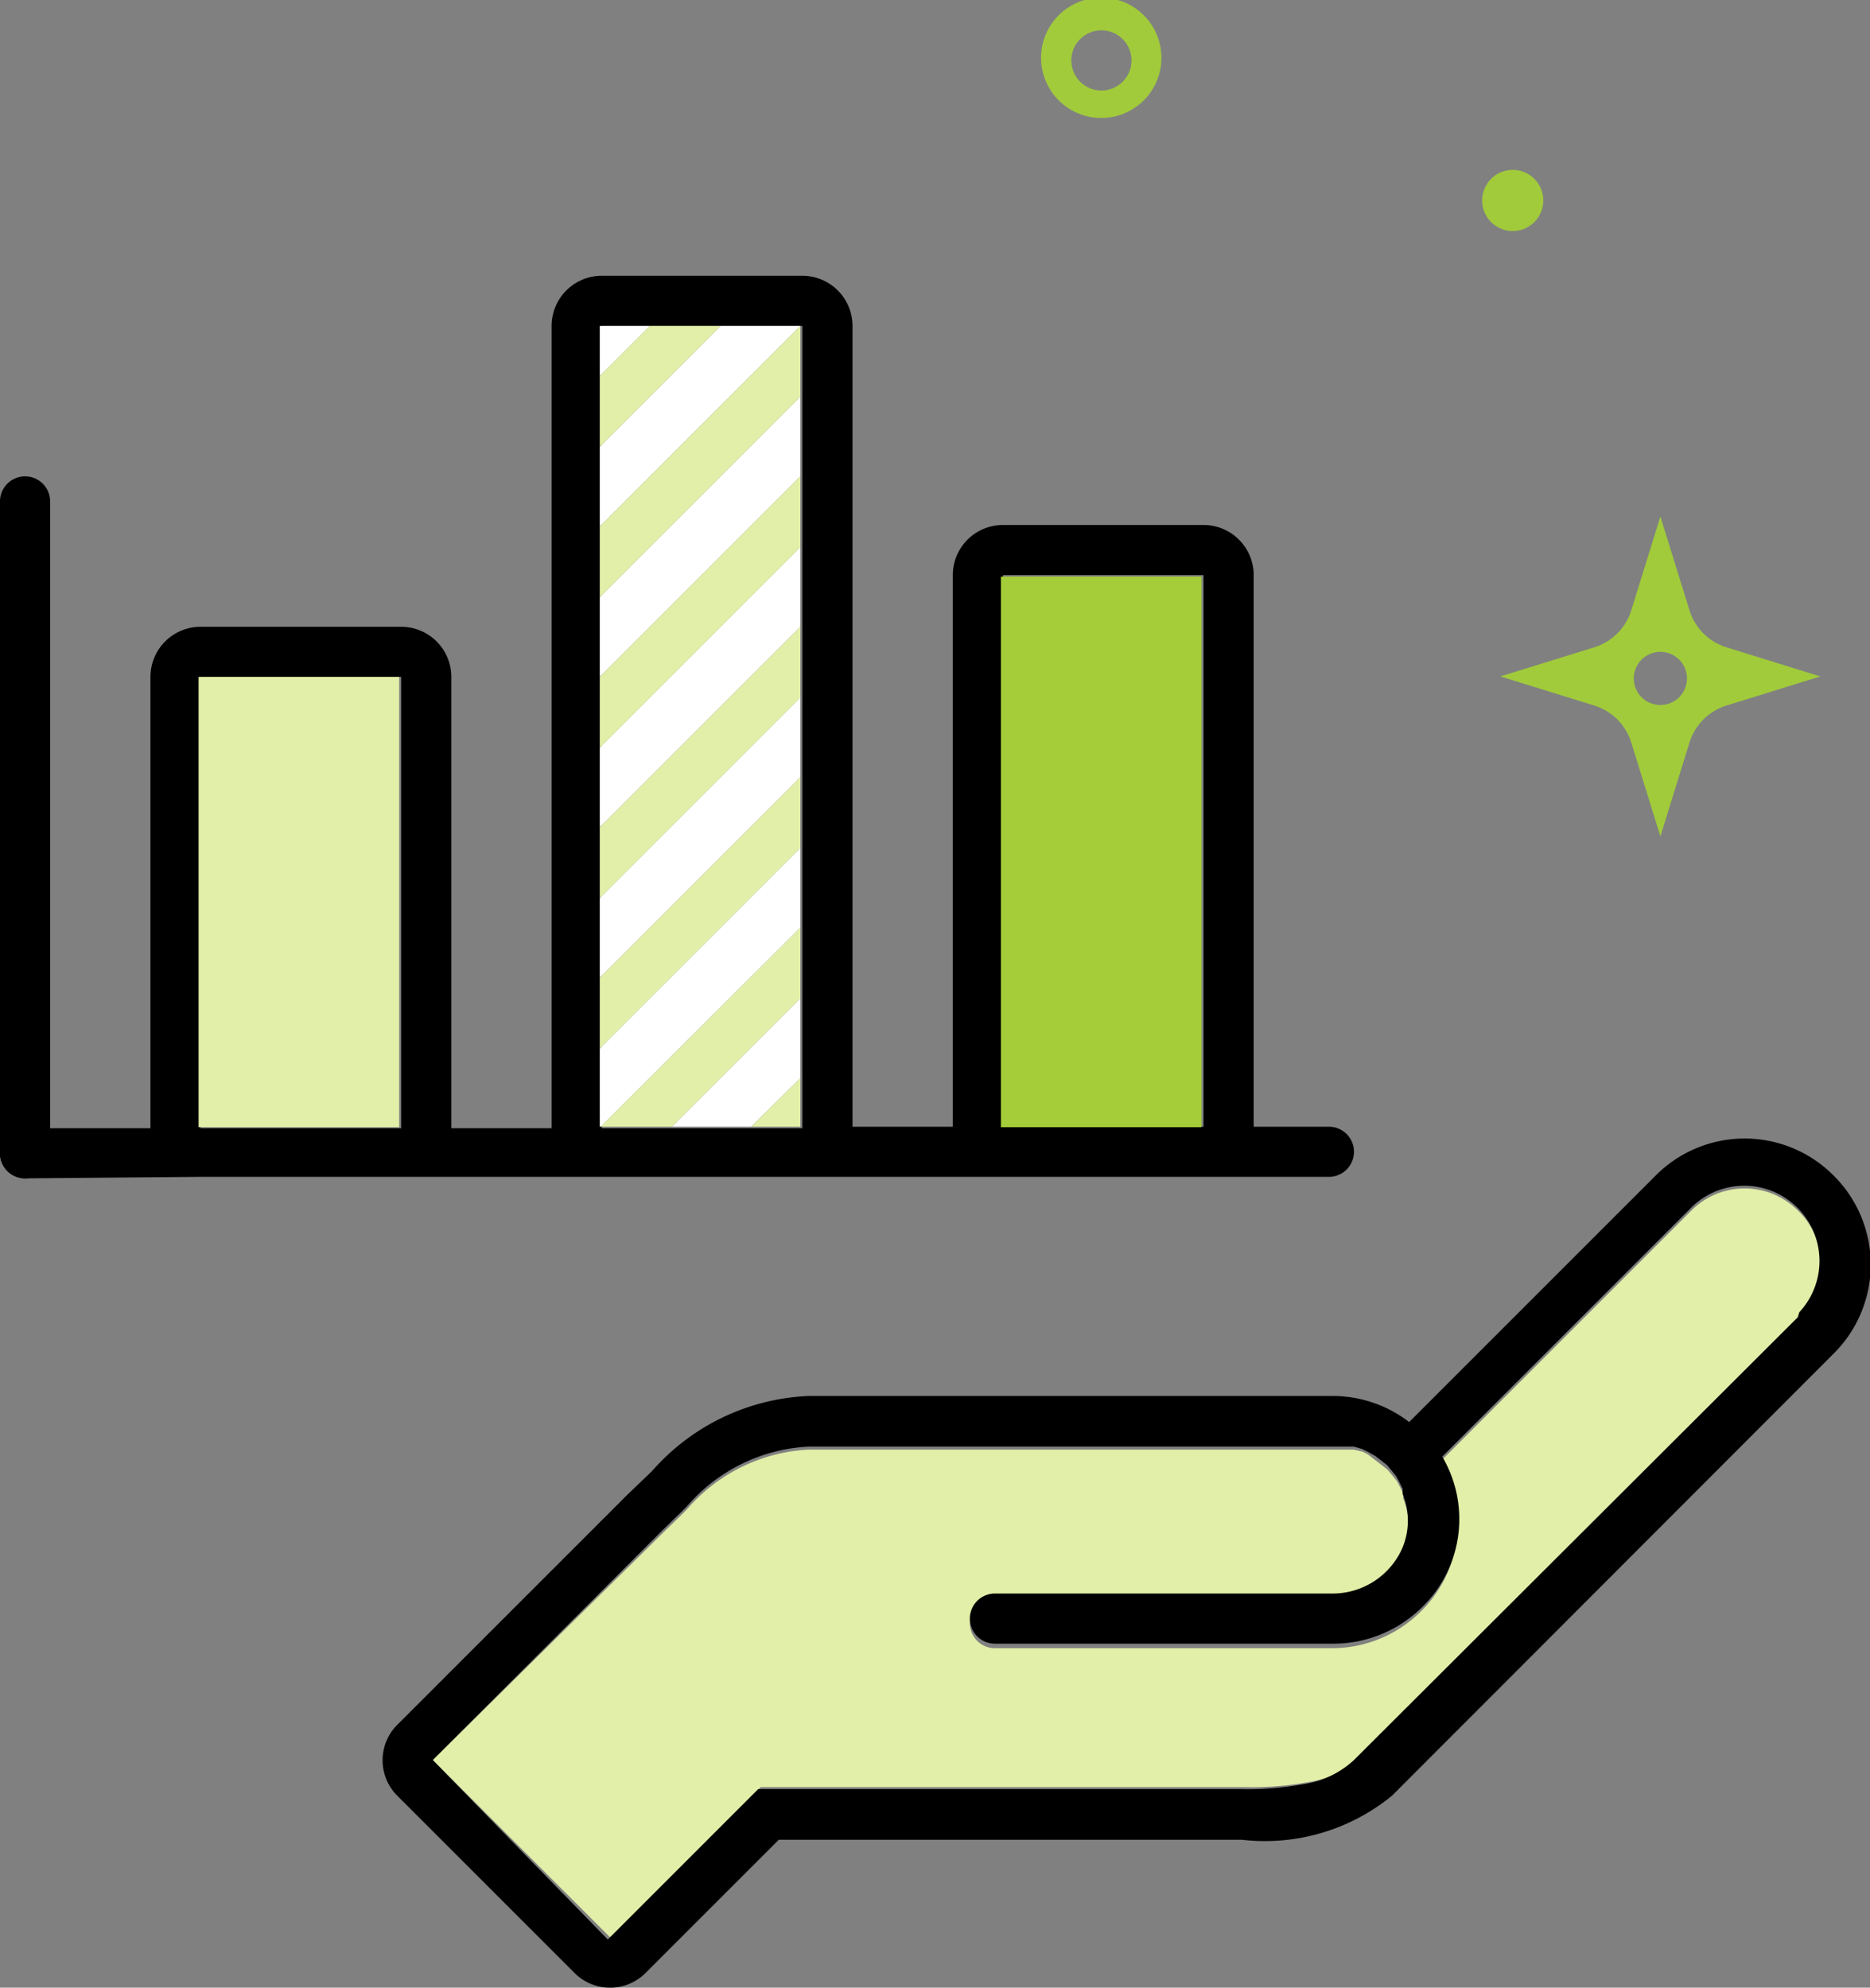 <svg id="OUTLINED" xmlns="http://www.w3.org/2000/svg" viewBox="0 0 37.29 39.64"><rect x="0" y="0" width="37.29" height="39.64" fill="#808080" stroke="none"/><defs><style>.cls-1{fill:none;}.cls-2{fill:#e1efa8;}.cls-3{fill:#a4cd39;}.cls-4{fill:#fff;}.cls-5{fill:#a1cb3a;}</style></defs><title>Artboard 1</title><path d="M1,10V23a.5.5,0,1,1-1,0V10a.5.5,0,1,1,1,0Z"/><circle class="cls-1" cx="21.96" cy="1.2" r="0.6" transform="translate(5.58 15.88) rotate(-45)"/><polygon class="cls-1" points="12.16 38.64 15.12 35.68 24.77 35.69 15.12 35.68 12.16 38.64"/><path class="cls-1" d="M26,35.59a6.2,6.2,0,0,1-1.28.1A6.2,6.2,0,0,0,26,35.59Z"/><path class="cls-1" d="M34.79,23.71a1.5,1.5,0,0,1,1.06,2.56h0a1.5,1.5,0,0,0-1.06-2.56Z"/><circle class="cls-1" cx="33.11" cy="13.5" r="0.53"/><path class="cls-1" d="M26,35.59a1.88,1.88,0,0,0,1-.48l8.84-8.84L27,35.1A1.88,1.88,0,0,1,26,35.59Z"/><path class="cls-2" d="M35.85,24.14a1.5,1.5,0,0,0-2.12,0l-5,5a2.45,2.45,0,0,1-.4,3,2.51,2.51,0,0,1-1.78.73H19.84a.5.5,0,0,1,0-1h6.74a1.52,1.52,0,0,0,1.4-.92,1.42,1.42,0,0,0,0-1.07h0s0-.07,0-.1l-.05-.1a1.52,1.52,0,0,0-.08-.15l-.08-.1-.1-.12-.14-.11-.09-.07L27.27,29l-.1-.05L27,28.91l-.11,0-.23,0h-7.1l-.17,0H16.12a3.42,3.42,0,0,0-2.42,1.19l-.11.11-.37.36L8.63,35.1l3.54,3.54,3-3h9.65a6.2,6.2,0,0,0,1.28-.1,1.88,1.88,0,0,0,1-.48l8.84-8.84A1.5,1.5,0,0,0,35.85,24.14Z"/><path d="M36.56,23.44a2.5,2.5,0,0,0-3.54,0L28.1,28.36a2.5,2.5,0,0,0-1.52-.52h-7l-.17,0H16.12A4.4,4.4,0,0,0,13,29.34l-.24.23-.24.23L7.92,34.4a1,1,0,0,0,0,1.41l3.54,3.54a1,1,0,0,0,1.41,0l2.66-2.66h9.23a4,4,0,0,0,3-.88L36.56,27A2.5,2.5,0,0,0,36.56,23.44Zm-.71,2.83h0L27,35.1a1.88,1.88,0,0,1-1,.48,6.2,6.2,0,0,1-1.28.1H15.12l-3,3L8.63,35.1l4.59-4.59.37-.36.11-.11a3.42,3.42,0,0,1,2.42-1.19h3.27l.17,0h7.1l.23,0,.11,0,.17.05.1.05.16.09.09.07.14.11.1.12.08.1a1.52,1.52,0,0,1,.08.15l.05.1s0,.07,0,.1h0a1.42,1.42,0,0,1,0,1.07,1.52,1.52,0,0,1-1.4.92H19.84a.5.5,0,0,0,0,1h6.74a2.51,2.51,0,0,0,1.78-.73,2.45,2.45,0,0,0,.4-3l5-5a1.5,1.5,0,0,1,2.12,2.12Z"/><path d="M4,23.47h22.5a.5.5,0,0,0,0-1H25v-11a1,1,0,0,0-1-1H20a1,1,0,0,0-1,1v11H17V6.5a1,1,0,0,0-1-1H12a1,1,0,0,0-1,1v16H9v-9a1,1,0,0,0-1-1H4a1,1,0,0,0-1,1v9H.5a.5.5,0,0,0,0,1Zm16-12h4v11H20Zm-8,9.41V6.5h4v16H12ZM4,13.5H8v9H4Z"/><rect class="cls-2" x="3.96" y="13.5" width="4" height="8.98"/><rect class="cls-3" x="19.96" y="11.5" width="4" height="10.98"/><polygon class="cls-4" points="15.96 7.91 11.96 11.91 11.96 13.5 15.96 9.5 15.96 7.91"/><polygon class="cls-4" points="14.37 6.5 11.96 8.91 11.96 10.5 15.96 6.5 14.37 6.5"/><polygon class="cls-4" points="11.96 6.5 11.96 7.5 12.96 6.5 11.96 6.5"/><polygon class="cls-4" points="14.98 22.47 15.96 21.5 15.96 19.91 13.4 22.47 14.98 22.47"/><polygon class="cls-4" points="15.96 10.91 11.96 14.91 11.96 16.5 15.96 12.5 15.96 10.91"/><polygon class="cls-4" points="15.96 13.91 11.96 17.91 11.96 19.5 15.96 15.5 15.96 13.91"/><polygon class="cls-4" points="15.96 18.5 15.96 16.91 11.96 20.91 11.96 22.47 11.98 22.47 15.96 18.5"/><polygon class="cls-2" points="12.96 6.5 11.96 7.5 11.96 8.91 14.37 6.5 12.96 6.5"/><polygon class="cls-2" points="15.96 6.5 11.96 10.5 11.96 11.91 15.96 7.91 15.96 6.5"/><polygon class="cls-2" points="15.96 9.5 11.96 13.5 11.96 14.91 15.96 10.91 15.96 9.5"/><polygon class="cls-2" points="15.96 12.5 11.96 16.5 11.96 17.91 15.96 13.91 15.96 12.5"/><polygon class="cls-2" points="15.96 15.5 11.96 19.5 11.96 20.91 15.96 16.91 15.96 15.5"/><polygon class="cls-2" points="13.4 22.47 15.96 19.91 15.96 18.5 11.98 22.47 13.4 22.47"/><polygon class="cls-2" points="15.96 22.47 15.96 21.5 14.98 22.47 15.96 22.47"/><circle class="cls-5" cx="30.16" cy="3.99" r="0.61" transform="translate(14.74 30.22) rotate(-67.07)"/><path class="cls-5" d="M22.81,2a1.2,1.2,0,1,0-1.7,0A1.2,1.2,0,0,0,22.81,2ZM21.54.78a.6.6,0,1,1,0,.85A.6.6,0,0,1,21.54.78Z"/><path class="cls-5" d="M31.79,14.07a1.12,1.12,0,0,1,.74.74l.58,1.87.58-1.87a1.12,1.12,0,0,1,.74-.74l1.87-.58-1.87-.58a1.12,1.12,0,0,1-.74-.74l-.58-1.87-.58,1.87a1.12,1.12,0,0,1-.74.74l-1.87.58ZM33.11,13a.53.53,0,1,1-.53.53A.53.53,0,0,1,33.11,13Z"/></svg>